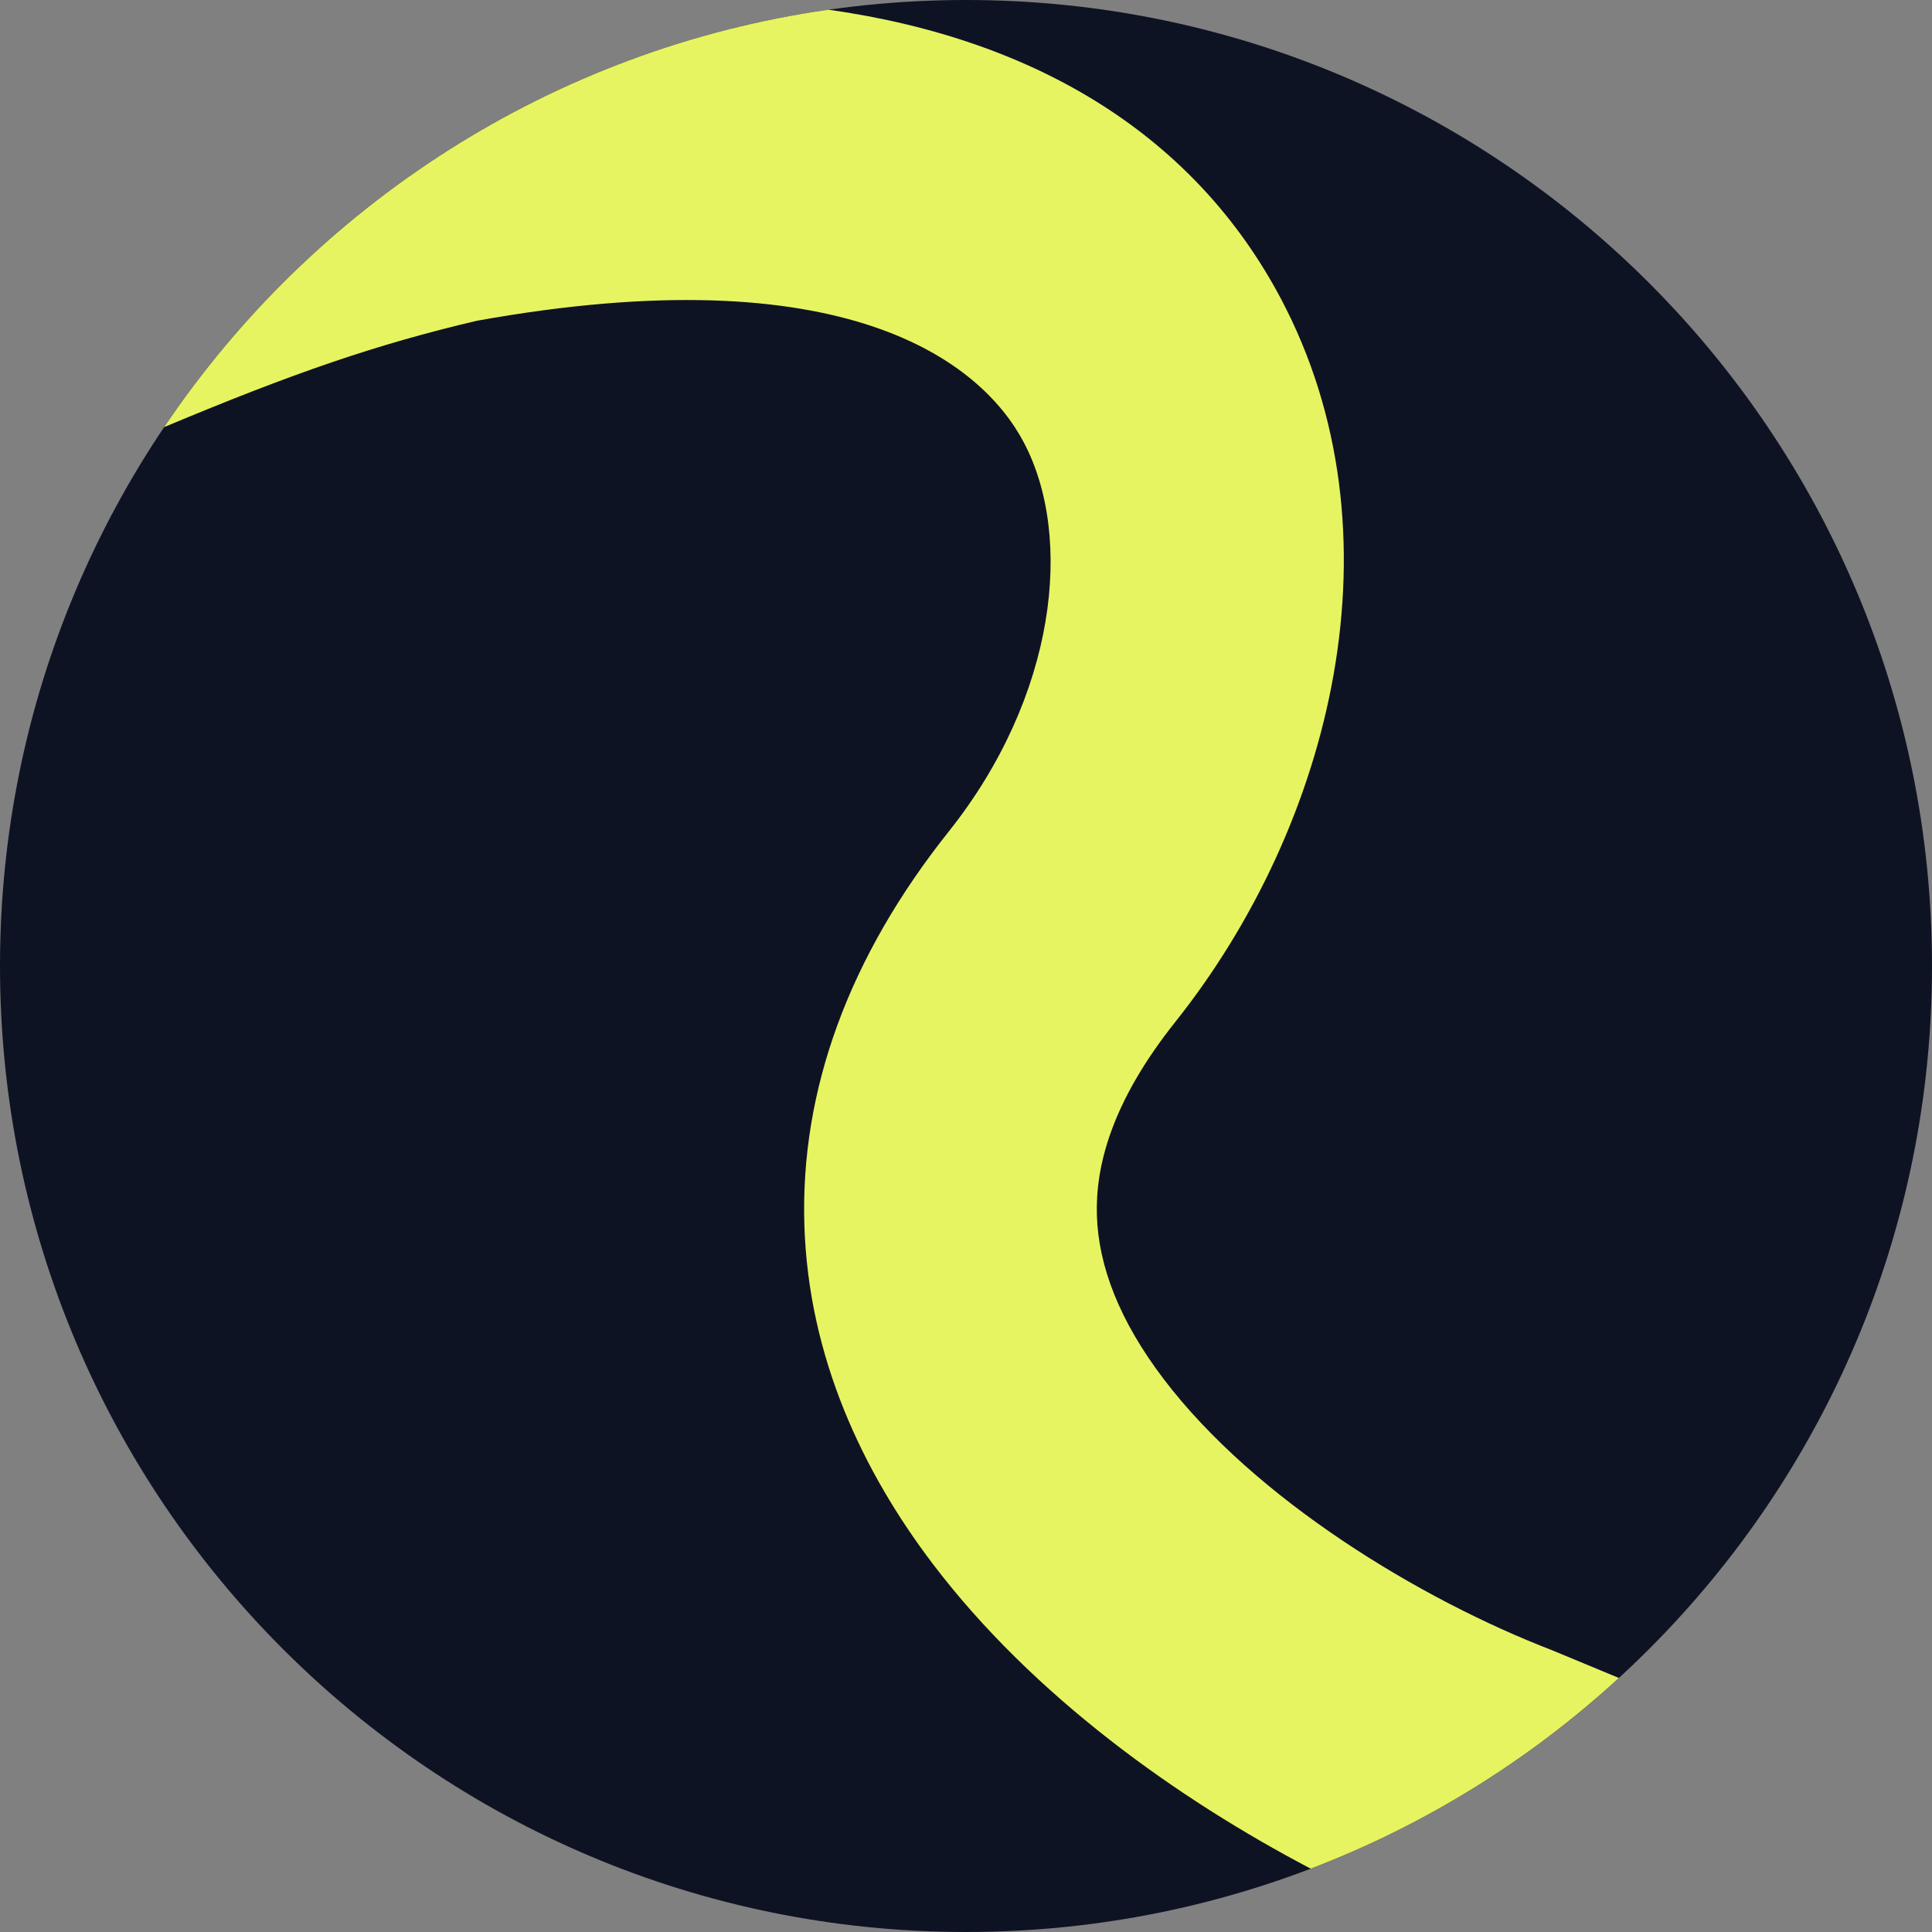 <svg width="56" height="56" viewBox="0 0 56 56" fill="none" xmlns="http://www.w3.org/2000/svg">
<rect x="0" y="0" width="56" height="56" fill="#808080" stroke="none"/>
<path d="M56 28C56 43.464 43.464 56 28 56C12.536 56 0 43.464 0 28C0 12.536 12.536 0 28 0C43.464 0 56 12.536 56 28Z" fill="#0E1324"/>
<path d="M24.015 0.281C30.163 1.15 34.658 4.014 37.114 8.632C40.746 15.461 38.608 23.917 34.069 29.618C32.202 31.962 31.75 33.822 31.794 35.231C31.84 36.706 32.451 38.291 33.731 39.974C36.384 43.464 41.157 46.357 45 47.838L46.924 48.637C44.345 51.003 41.321 52.892 37.992 54.164C34.138 52.142 29.953 49.165 27.046 45.341C25.012 42.665 23.435 39.347 23.315 35.51C23.194 31.607 24.597 27.747 27.503 24.098C30.619 20.184 31.133 15.564 29.669 12.811C28.437 10.493 24.523 7.368 13.814 9.299C10.939 9.976 8.547 10.792 4.758 12.38C9.084 5.956 16.003 1.423 24.015 0.281Z" fill="#E7F461"/>
</svg>
